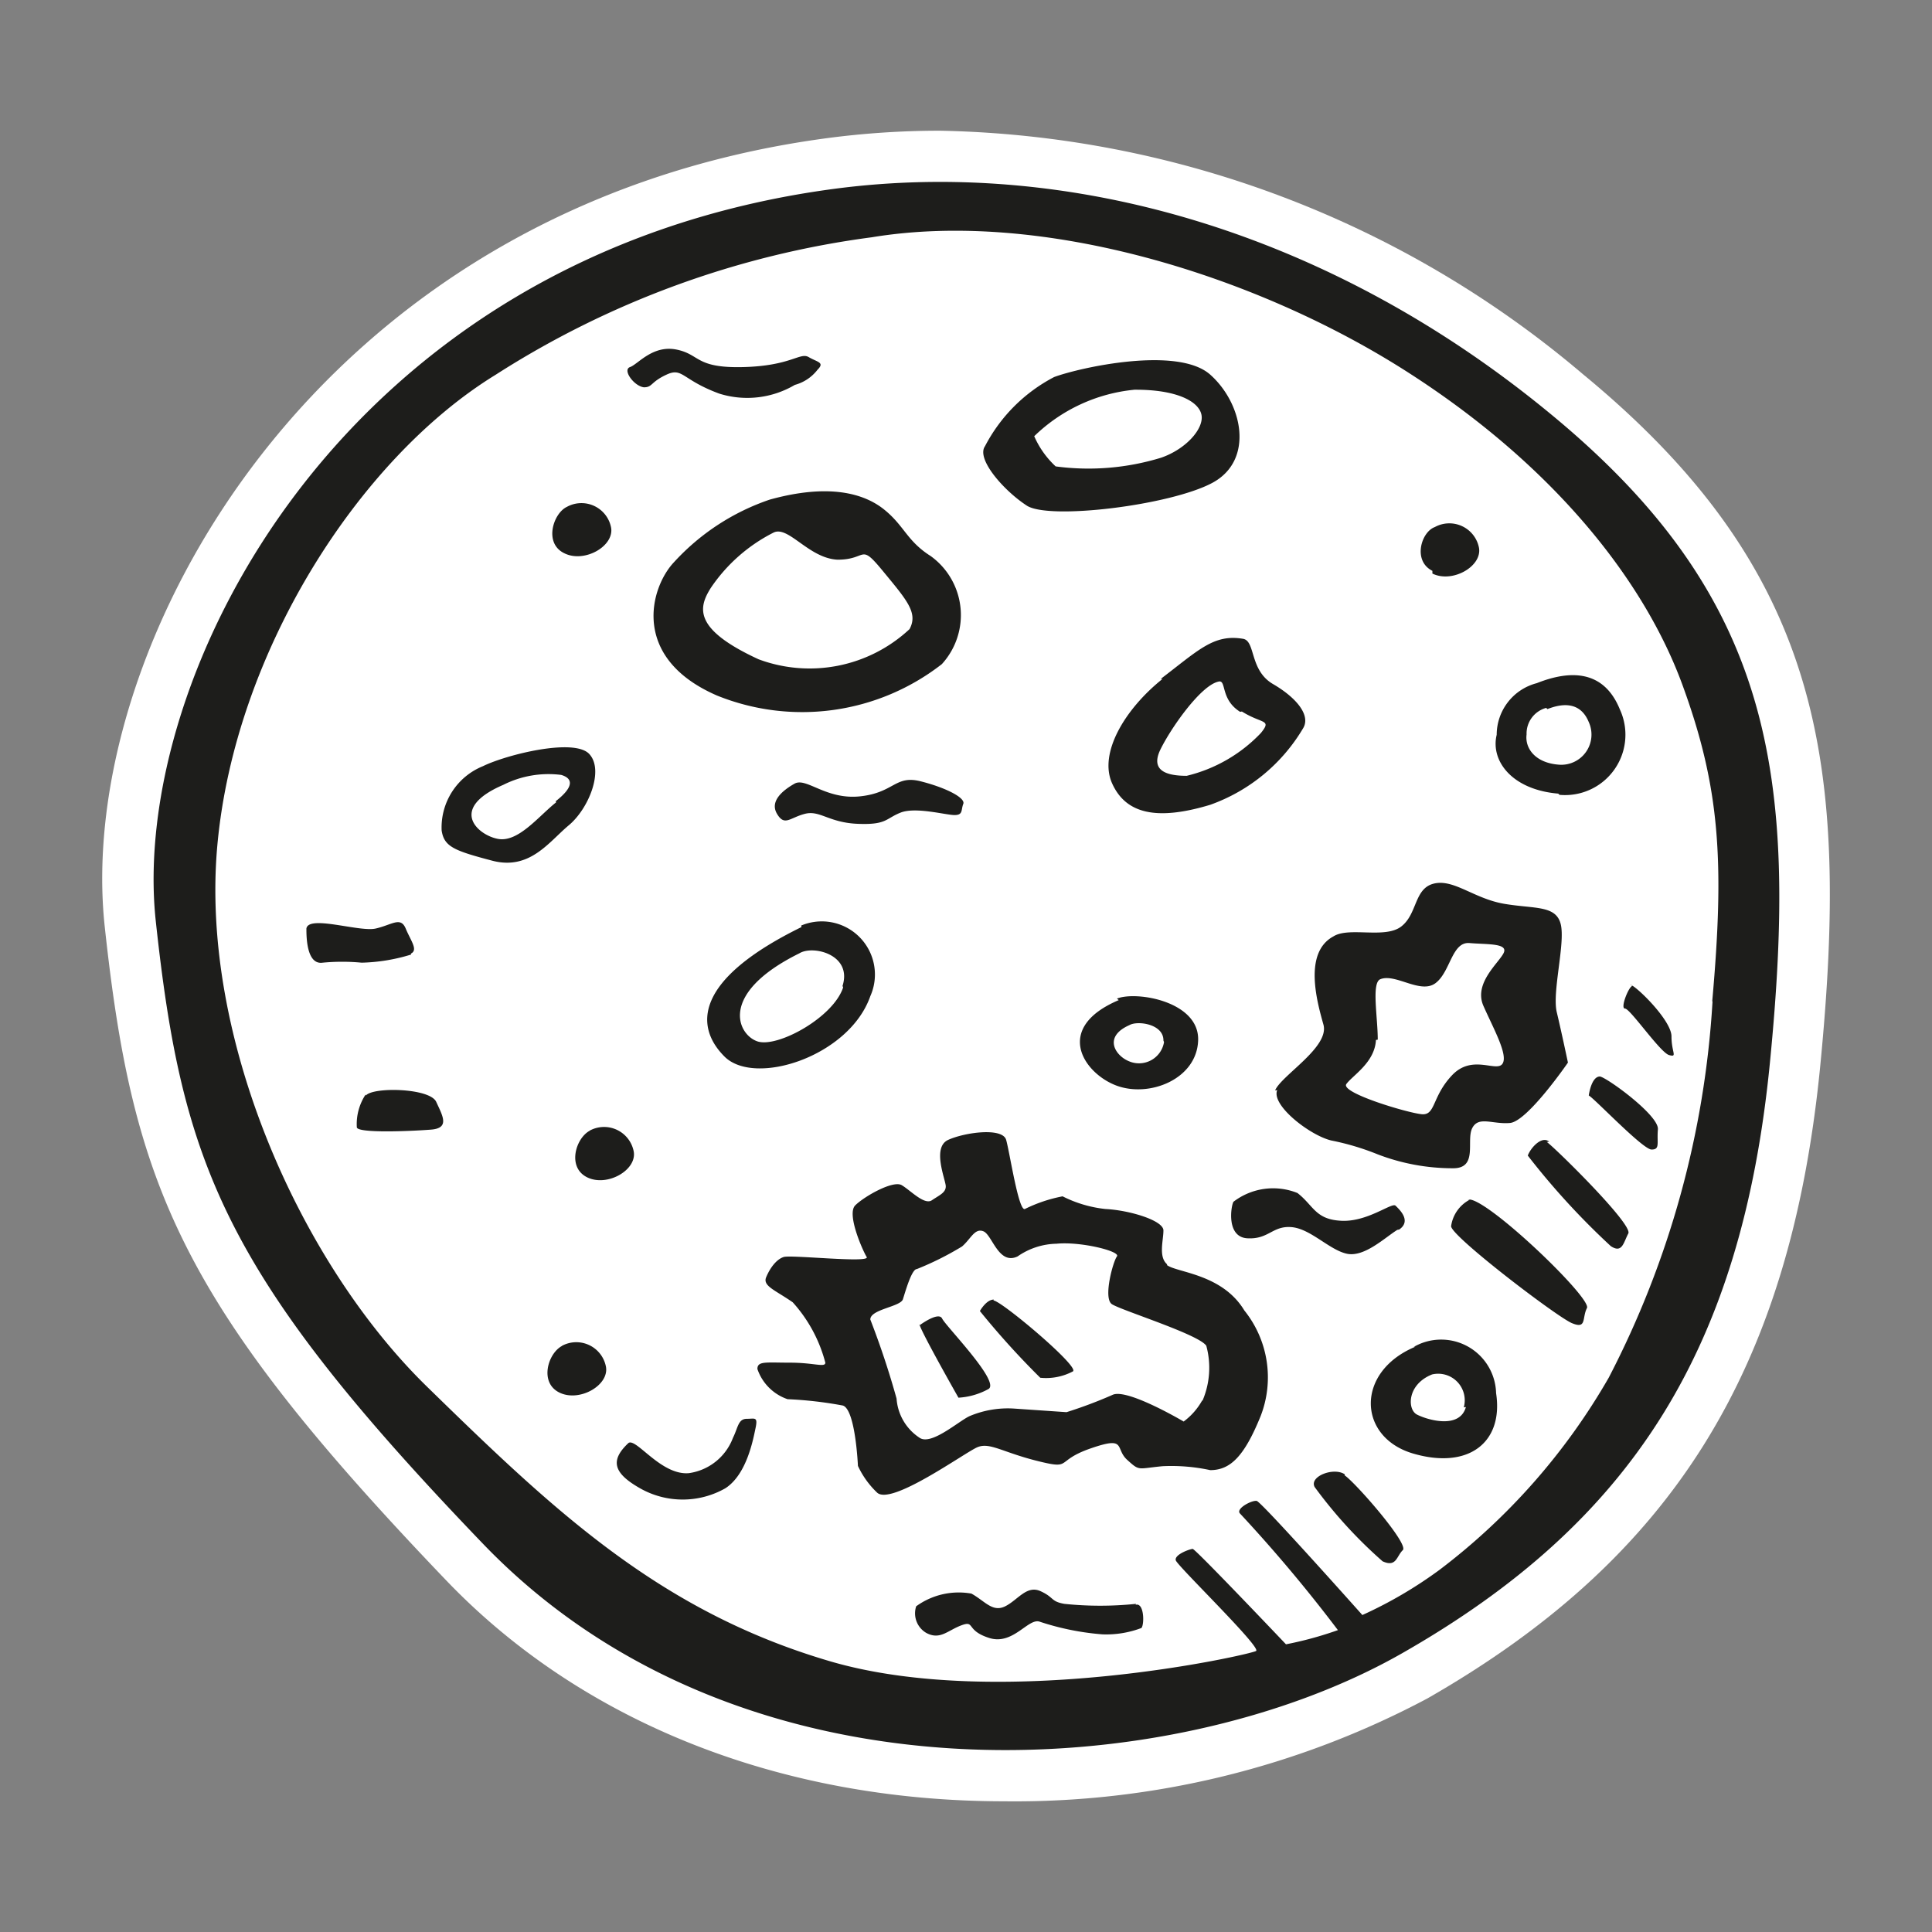 <svg id="Layer_1" data-name="Layer 1" xmlns="http://www.w3.org/2000/svg" width="64" height="64" viewBox="0 0 64 64"><rect x="0" y="0" width="64" height="64" fill="#808080" stroke="none"/><defs><style>.cls-1{fill:#fff;}.cls-2{fill:#1d1d1b;}</style></defs><title>mars</title><g id="mars"><path class="cls-1" d="M33.27,59.67c-7.4,0-14-2.61-18.52-7.35C6,43.18,4.4,39.3,3.47,30.7c-1-9.23,6.93-23.84,23.9-26.12a28.41,28.41,0,0,1,3.77-.25,33.89,33.89,0,0,1,21.29,8.06c7.91,6.51,8.86,12.84,7.86,23-1,10-4.88,16.22-13,20.87A29.07,29.07,0,0,1,33.27,59.67Z"/><path class="cls-2" d="M51.35,13.7C44,7.64,35.37,5.22,27.6,6.26,11.29,8.45,4.29,22.45,5.16,30.51S7.41,42.2,16,51.14s22.88,7.94,30.44,3.63,11.25-10,12.19-19.56S58.72,19.76,51.35,13.7Zm5.38,19.47a31,31,0,0,1-3.44,12.47A21.26,21.26,0,0,1,47.69,52a14.18,14.18,0,0,1-2.56,1.5s-3.34-3.75-3.5-3.78-.69.25-.56.41A49.21,49.21,0,0,1,44.32,54a12,12,0,0,1-1.72.47s-3-3.16-3.09-3.16-.62.19-.56.38,2.84,2.88,2.66,3-8.47,2-14.12.34-9.15-5-13.35-9.1S6.62,34.37,7.2,28s4.67-12.79,9.21-15.58A30.45,30.45,0,0,1,28.88,7.86c5.64-.93,12.69,1.25,17.66,4.41s7.94,7,9.19,10.41S57.13,28.55,56.72,33.17ZM34,16.74c.71.5,4.79,0,6.17-.75s1-2.62-.08-3.58-4.34-.23-5.17.08a5.38,5.38,0,0,0-2.29,2.29C32.33,15.2,33.24,16.24,34,16.74Zm3.63-3.83c1.34,0,2.08.38,2.17.83s-.5,1.13-1.33,1.42a8.2,8.2,0,0,1-3.5.29,3,3,0,0,1-.71-1A5.53,5.53,0,0,1,37.58,12.91Zm.88,9.58c-1.25,1-2.12,2.46-1.67,3.46s1.46,1.25,3.25.71a5.86,5.86,0,0,0,3.08-2.54c.25-.42-.21-1-1-1.46s-.57-1.44-1-1.5C40.2,21,39.7,21.54,38.45,22.49Zm2.63,1.08c.67.42,1,.25.63.71a5,5,0,0,1-2.46,1.42c-.67,0-1.21-.17-.87-.87s1.33-2.12,1.92-2.25C40.64,22.5,40.41,23.16,41.08,23.58Zm1.17,12.54c-.21.5,1.08,1.5,1.79,1.67a8.5,8.5,0,0,1,1.54.46,6.93,6.93,0,0,0,2.5.46c.83,0,.42-.92.63-1.33s.67-.12,1.25-.17,1.92-2,1.92-2-.21-1-.37-1.67.29-2.29.13-2.92-.87-.5-1.87-.67-1.67-.83-2.33-.67-.54,1-1.08,1.42-1.73,0-2.25.33c-1,.54-.54,2.17-.33,2.92S42.45,35.62,42.24,36.12Zm3.33-1.67c0-.75-.21-1.87.08-2,.5-.21,1.33.5,1.83.13s.54-1.38,1.13-1.33,1.29,0,1.13.33-1,1-.67,1.75.83,1.63.63,1.92-1-.33-1.67.38-.54,1.33-1,1.29-2.71-.71-2.5-1S45.54,35.2,45.58,34.45Zm.71,6.29c.42-.29,0-.67-.12-.79s-.92.54-1.79.5-.92-.5-1.46-.92a2.16,2.16,0,0,0-2.12.29c-.08.13-.25,1.17.46,1.21s.83-.42,1.46-.37,1.25.75,1.83.88S45.87,41,46.29,40.74Zm.54,3.88c-2,.83-1.92,3-.08,3.54s3-.37,2.75-2A1.82,1.82,0,0,0,46.83,44.62Zm1.67,2c-.21.75-1.29.42-1.62.25s-.33-1,.5-1.33A.88.88,0,0,1,48.49,46.62Zm.13-6.87a1.17,1.17,0,0,0-.62.88c0,.33,3.5,3,4,3.21s.33-.17.5-.5S49.15,39.57,48.62,39.74Zm2.63-1.92c-.25-.21-.62.21-.71.46a24.64,24.64,0,0,0,2.75,3c.38.25.42-.12.58-.42S51.49,38,51.24,37.83ZM53,35.66c-.29,0-.37.63-.37.63.17.08,1.79,1.79,2.08,1.79s.17-.21.21-.67S53.24,35.7,53,35.66Zm1.08-3c-.12,0-.42.75-.25.75s1.17,1.46,1.46,1.54.08-.08.08-.62S54.16,32.62,54,32.62Zm-2.42-6.33a2,2,0,0,0,2-2.83c-.54-1.33-1.67-1.3-2.75-.87a1.77,1.77,0,0,0-1.33,1.71C49.37,25.2,50.08,26.16,51.62,26.29Zm-.4-2.84c.53-.21,1.1-.23,1.37.43a1,1,0,0,1-1,1.41c-.77-.06-1.12-.54-1.06-1A.88.88,0,0,1,51.22,23.45ZM21.33,12.83c.29,0,.21-.17.75-.42s.5.17,1.75.63a3.1,3.1,0,0,0,2.5-.29,1.41,1.41,0,0,0,.75-.5c.25-.25,0-.25-.29-.42s-.58.29-2.17.33-1.42-.42-2.21-.58-1.28.49-1.54.58S21,12.79,21.33,12.83Zm1,5.79c-.79.83-1.46,3.17,1.42,4.42A7.53,7.53,0,0,0,31.2,22a2.41,2.41,0,0,0-.37-3.58c-.79-.5-.87-1-1.54-1.54s-1.84-.87-3.79-.33A7.61,7.61,0,0,0,22.33,18.62Zm5.42-.08c1,0,.71-.58,1.5.38s1.17,1.38.88,1.92a4.85,4.85,0,0,1-5,1c-2.17-1-2-1.71-1.58-2.37a5.5,5.5,0,0,1,2.08-1.83C26.12,17.41,26.79,18.49,27.74,18.54ZM19.54,25c-.46-.58-2.77,0-3.54.38a2.19,2.19,0,0,0-1.37,2.13c.08.54.42.67,1.67,1s1.88-.62,2.54-1.17S20,25.54,19.54,25Zm-1.12,1.58c-.58.46-1.25,1.33-1.92,1.21s-1.67-1,.17-1.79a3.33,3.33,0,0,1,1.92-.33C19,25.79,19,26.08,18.41,26.54Zm8.13,4.13C23,32.45,23,34,24,35s4.13,0,4.83-2A1.76,1.76,0,0,0,26.54,30.66Zm1.38,2c-.33,1-2.17,2-2.83,1.79s-1.33-1.58,1.38-2.92C26.93,31.3,28.24,31.62,27.91,32.66Zm9.13.42c-2.17.92-1.17,2.42-.08,2.83s2.67-.21,2.71-1.5S37.64,32.82,37,33.08Zm1.5,1.39a.84.84,0,0,1-1.15.64c-.46-.18-.88-.81,0-1.2C37.68,33.8,38.55,33.92,38.54,34.47ZM24.74,47c-.29,0-.29.29-.46.63a1.83,1.83,0,0,1-1.46,1.17c-.92.08-1.74-1.17-2-1-.62.58-.5,1,.38,1.5a2.86,2.86,0,0,0,2.83,0c.71-.46.92-1.62,1-2S25,47,24.74,47Zm13.92-5.12c-.29-.25-.12-.79-.12-1.12s-1.12-.67-1.92-.71a4.1,4.1,0,0,1-1.42-.42,4.9,4.9,0,0,0-1.25.42c-.21.08-.5-1.87-.62-2.29s-1.37-.25-1.92,0-.08,1.33-.08,1.54-.21.29-.46.46-.71-.33-1-.5-1.25.38-1.54.67.25,1.5.38,1.71-2.5-.08-2.75,0-.46.38-.58.67.29.42.88.83a4.78,4.78,0,0,1,1.08,2c0,.17-.37,0-1.17,0s-1.08-.06-1.08.21a1.6,1.6,0,0,0,1,1,13,13,0,0,1,1.83.21c.42.13.5,2,.5,2a2.93,2.93,0,0,0,.63.88c.46.46,2.92-1.33,3.33-1.5s.83.17,2,.46.54,0,1.75-.42.79,0,1.21.38.33.29,1.17.21a6.1,6.1,0,0,1,1.58.13c.67,0,1.13-.46,1.67-1.79a3.54,3.54,0,0,0-.54-3.5C40.49,42.2,39,42.16,38.66,41.91Zm1.17,4.5a2.21,2.21,0,0,1-.62.71S37.37,46,36.87,46.2a14.91,14.91,0,0,1-1.54.58l-1.75-.12a3.26,3.26,0,0,0-1.46.25c-.37.17-1.29,1-1.67.71a1.69,1.69,0,0,1-.75-1.29,27.64,27.64,0,0,0-.87-2.62c0-.34,1-.42,1.08-.67s.29-1,.46-1a10,10,0,0,0,1.5-.75c.29-.25.42-.62.71-.5s.5,1.13,1.13.83A2.33,2.33,0,0,1,35,41.2c.79-.08,2.13.25,2,.42s-.46,1.38-.17,1.58,2.88,1,3.13,1.38A2.77,2.77,0,0,1,39.83,46.41Zm-9.37-2.5c.08.29,1.29,2.42,1.29,2.42a2.33,2.33,0,0,0,1-.29c.38-.25-1.42-2.08-1.54-2.33S30.45,43.91,30.45,43.91Zm2.46-.83c-.25,0-.46.38-.46.38a27.09,27.09,0,0,0,2,2.21,1.9,1.9,0,0,0,1.08-.21C35.79,45.29,33.16,43.08,32.91,43.08Zm4.71,10.08a11.48,11.48,0,0,1-2.37,0c-.46-.08-.33-.21-.79-.42s-.75.29-1.17.5-.67-.17-1.12-.42a2.4,2.4,0,0,0-1.83.42.75.75,0,0,0,.33.88c.46.25.71-.08,1.17-.25s.13.17.92.42,1.29-.67,1.67-.54a8.75,8.75,0,0,0,2.08.42,3.29,3.29,0,0,0,1.29-.21C37.91,53.83,37.91,53.08,37.62,53.16Zm6.92-4.29c-.37-.25-1.19.07-1,.42a15.24,15.24,0,0,0,2.25,2.46c.46.21.46-.17.67-.37S44.91,49.12,44.54,48.87ZM31.62,27c.29,0,.21-.17.29-.37s-.58-.54-1.42-.75-.87.38-2,.5-1.78-.64-2.17-.42-.83.58-.58,1,.42.13.92,0,.79.29,1.75.33.92-.17,1.42-.37S31.33,27,31.62,27Zm15.83-8c.67.33,1.67-.25,1.54-.87a1,1,0,0,0-1.46-.67C47.08,17.62,46.79,18.58,47.45,18.91ZM18.7,18.33c.67.33,1.67-.25,1.54-.87a1,1,0,0,0-1.46-.67C18.33,17,18,18,18.7,18.33Zm.83,19.13c-.46.25-.75,1.21-.08,1.54s1.67-.25,1.54-.87A1,1,0,0,0,19.54,37.45Zm-.92,7.13c-.46.25-.75,1.21-.08,1.54s1.67-.25,1.54-.87A1,1,0,0,0,18.62,44.58Zm-5-13c.25-.12,0-.42-.17-.83s-.46-.12-1,0-2.22-.46-2.29,0c0,.25,0,1.21.54,1.13a6.8,6.8,0,0,1,1.29,0A6,6,0,0,0,13.62,31.62Zm-1.5,4.67a1.78,1.78,0,0,0-.29,1.08c0,.21,1.83.13,2.46.08s.38-.46.17-.92S12.36,36,12.12,36.29Z"/></g></svg>